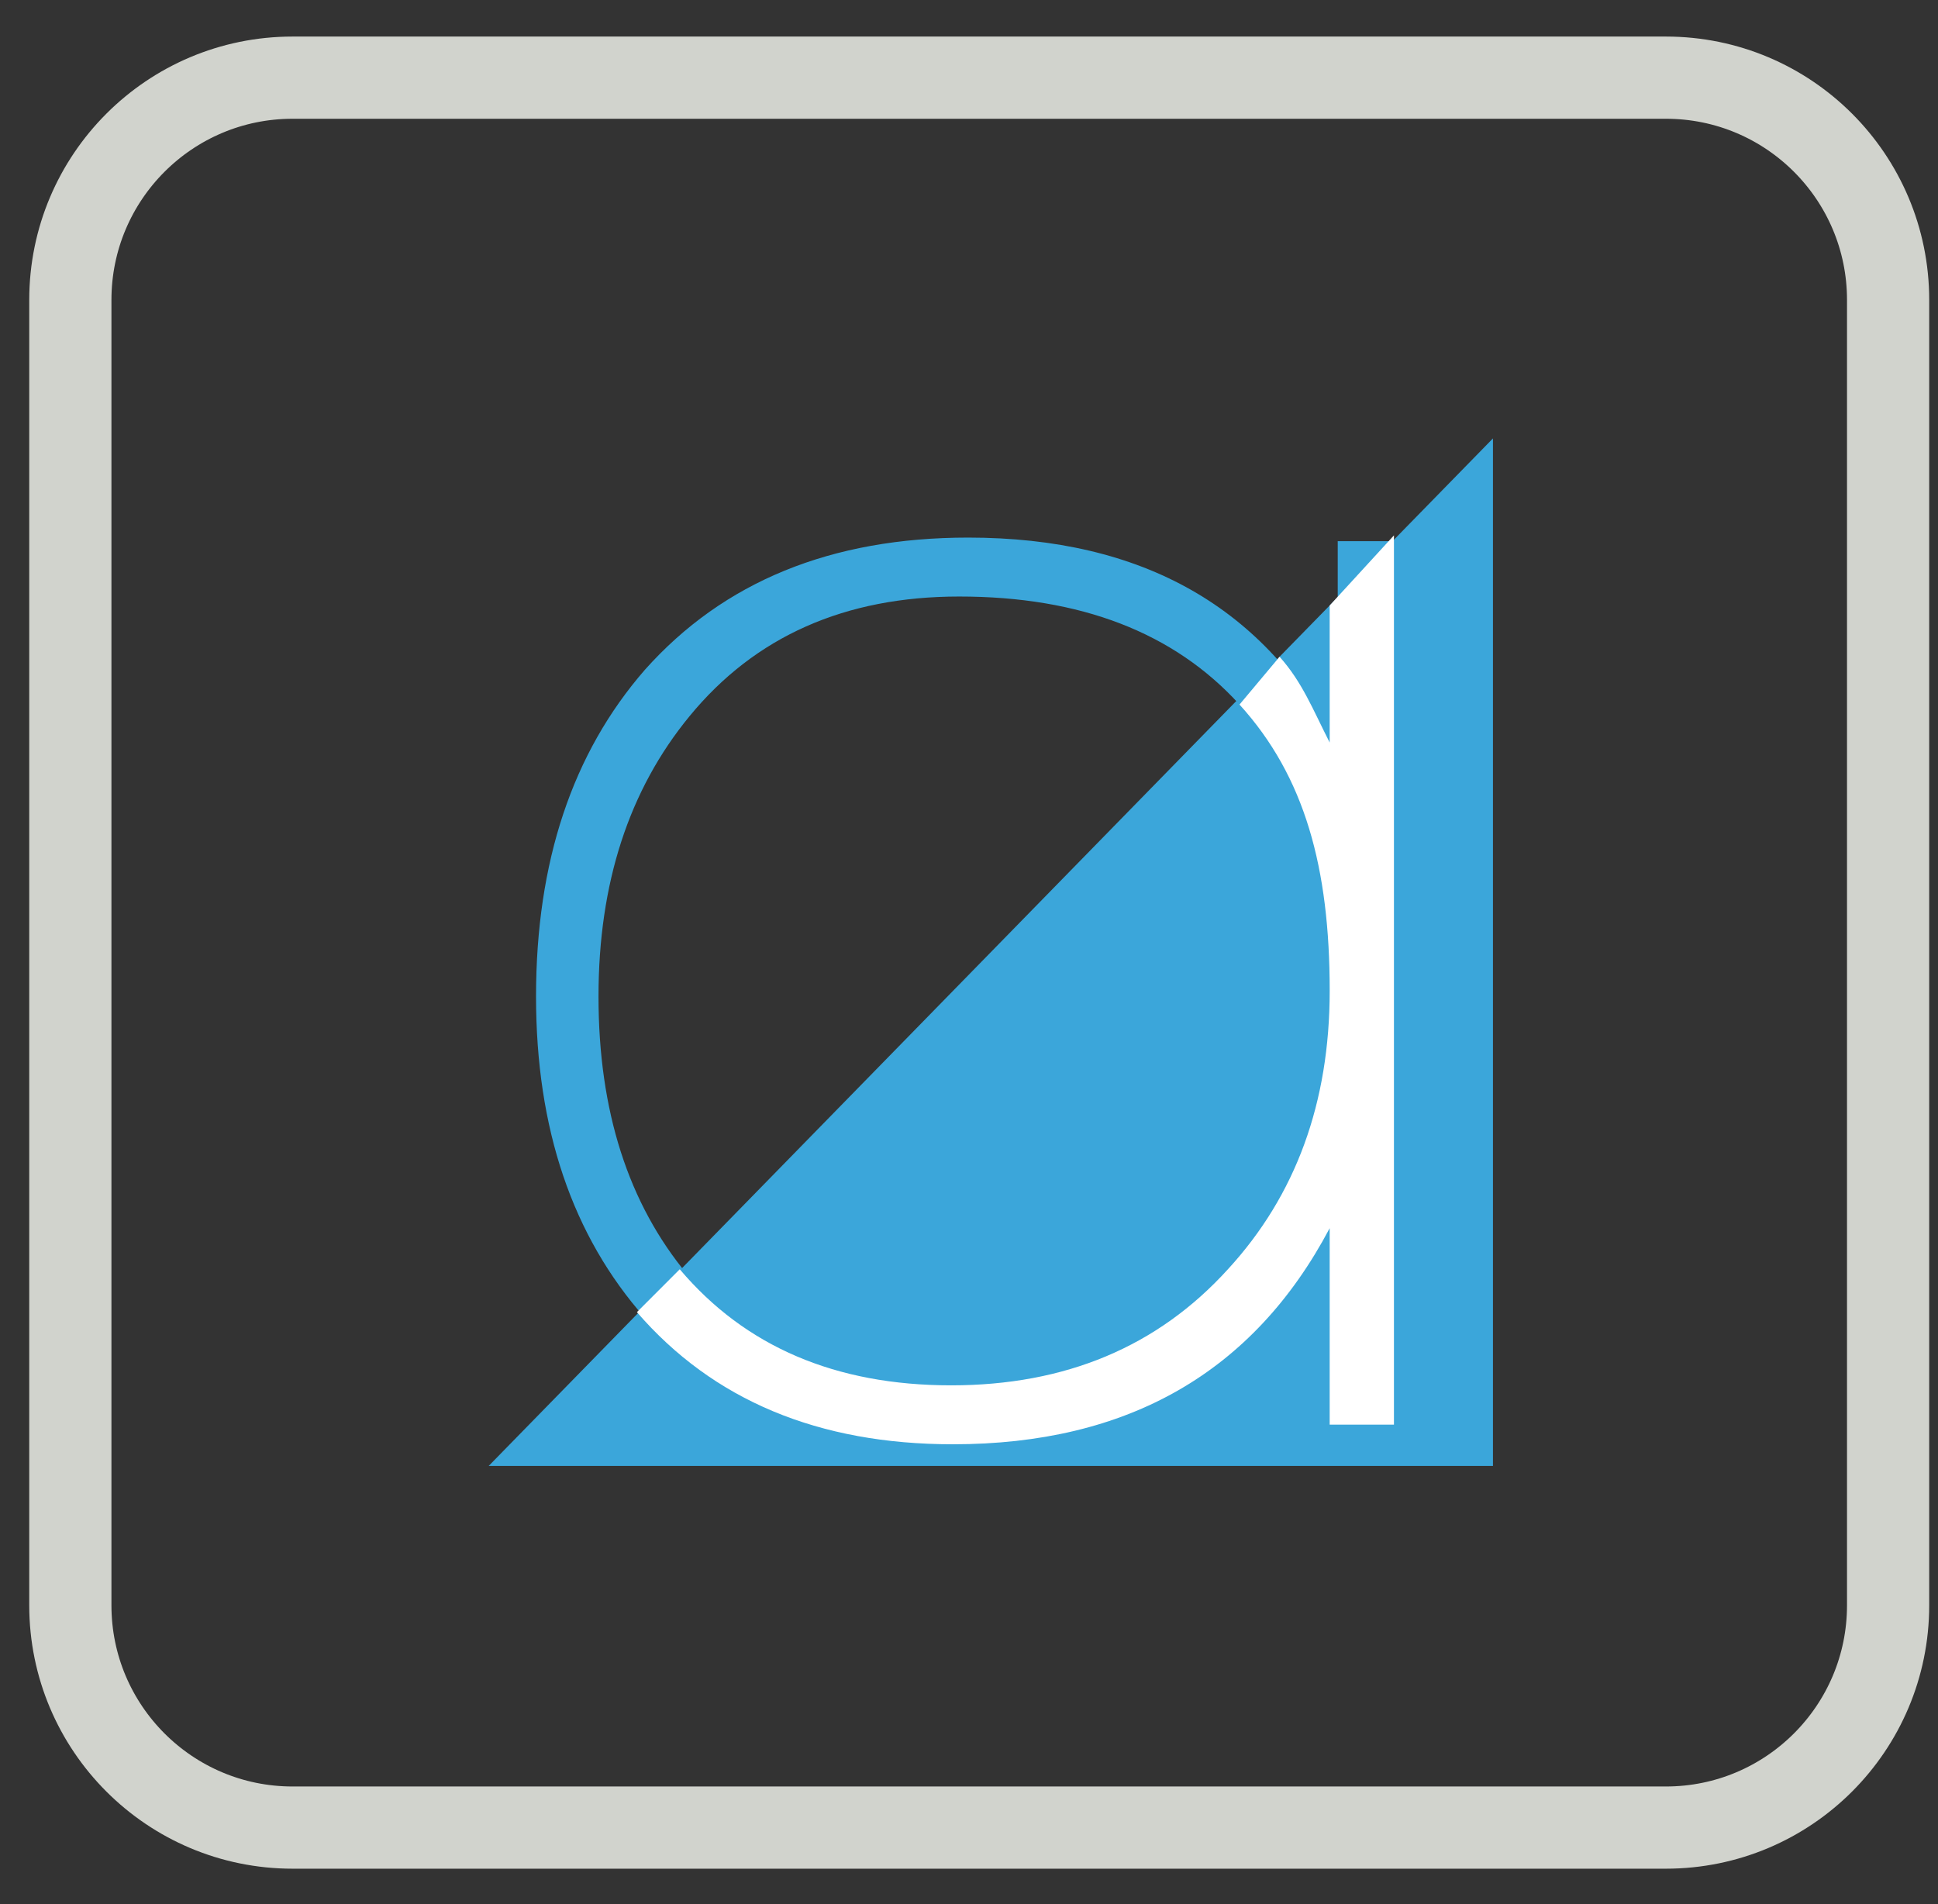 <?xml version="1.0" encoding="utf-8"?>
<!-- Generator: Adobe Illustrator 14.0.0, SVG Export Plug-In . SVG Version: 6.00 Build 43363)  -->
<!DOCTYPE svg PUBLIC "-//W3C//DTD SVG 1.1//EN" "http://www.w3.org/Graphics/SVG/1.1/DTD/svg11.dtd">
<svg version="1.1" id="Calque_1" xmlns:x="http://ns.adobe.com/Extensibility/1.0/" xmlns:i="http://ns.adobe.com/AdobeIllustrator/10.0/" xmlns:graph="http://ns.adobe.com/Graphs/1.0/"
	 xmlns="http://www.w3.org/2000/svg" xmlns:xlink="http://www.w3.org/1999/xlink" x="0px" y="0px" width="94.309px"
	 height="92.667px" viewBox="0 0 94.309 92.667" enable-background="new 0 0 94.309 92.667" xml:space="preserve">
<rect x="0" y="0" width="94.309" height="92.667" fill="#333333" stroke="none"/>
<polygon fill="#3BA6DA" points="72.652,21.333 23.781,71.333 72.652,71.333 "/>
<path fill="none" stroke="#D1D3CD" stroke-width="4" d="M91.881,78.115c0,5.975-4.842,10.816-10.814,10.816H14.238
	c-5.973,0-10.815-4.844-10.815-10.816v-63.52c0-5.975,4.843-10.816,10.815-10.816h66.829c5.979,0,10.814,4.844,10.814,10.816V78.115
	L91.881,78.115z"/>
<g>
	<g>
		<path fill="#3BA6DA" d="M65.097,69.605v-9.559c-3.708,7.01-9.818,10.514-18.333,10.514c-6.546,0-11.673-2.143-15.379-6.43
			c-3.534-3.996-5.3-9.211-5.3-15.641c0-6.544,1.766-11.845,5.3-15.9c3.823-4.286,9.065-6.43,15.727-6.43
			c8.515,0,14.51,3.418,17.986,10.253V26.334h3.128v43.271H65.097z M46.677,29.027c-5.561,0-9.936,1.941-13.121,5.822
			c-2.954,3.592-4.431,8.139-4.431,13.641c0,5.562,1.447,10.08,4.344,13.555c3.185,3.768,7.588,5.648,13.208,5.648
			c5.561,0,10.049-1.881,13.467-5.648c3.302-3.59,4.953-8.109,4.953-13.555c0-5.965-1.594-10.7-4.779-14.206
			C57.131,30.78,52.584,29.027,46.677,29.027z"/>
	</g>
</g>
<g>
	<g>
		<path fill="#FFFFFF" d="M33.079,61.763c3.185,3.767,7.588,5.648,13.208,5.648c5.561,0,10.049-1.882,13.467-5.648
			c3.302-3.591,4.953-8.109,4.953-13.555c0-5.965-1.203-10.419-4.389-13.924l1.95-2.326c1.102,1.233,1.617,2.56,2.438,4.173v-6.668
			l3.128-3.411v43.271h-3.128v-9.558c-3.708,7.01-9.818,10.514-18.333,10.514c-6.546,0-11.673-2.143-15.379-6.43L33.079,61.763z"/>
	</g>
</g>
<path fill="#FFFFFF" d="M-23.656,27.192"/>
</svg>
